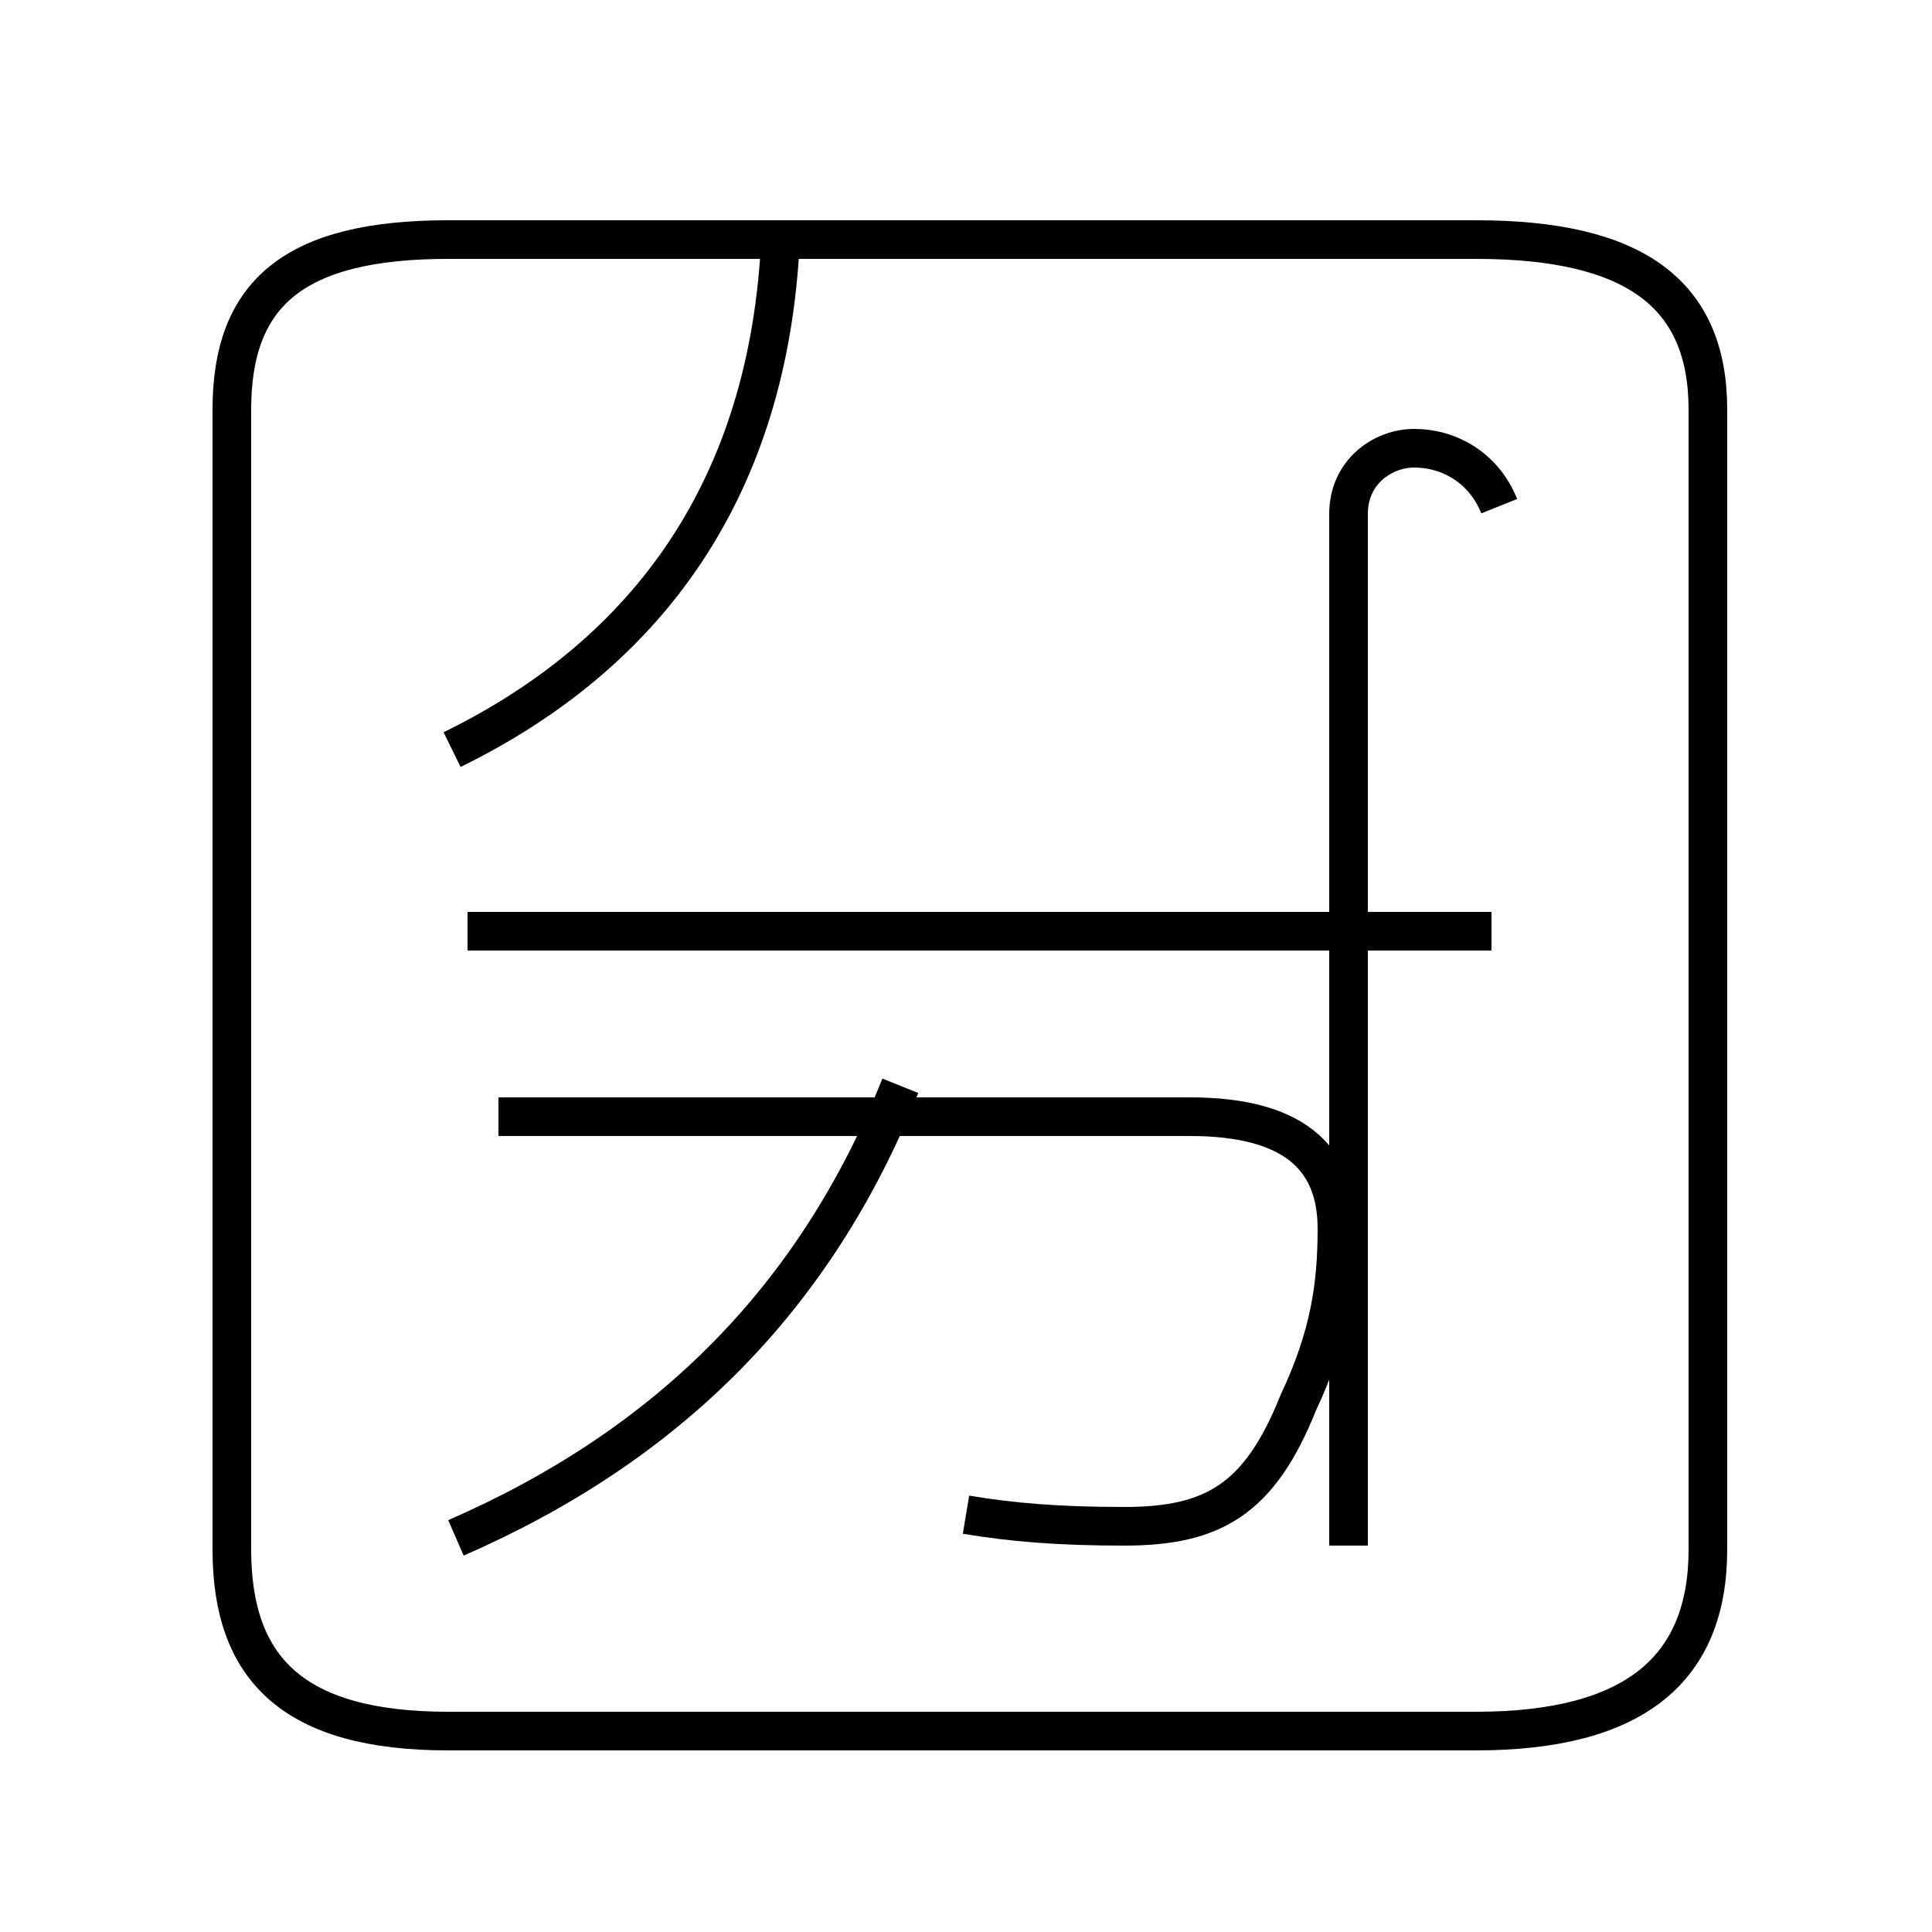 <?xml version='1.0' encoding='utf8'?>
<svg viewBox="0.0 -44.0 50.0 50.0" version="1.1" xmlns="http://www.w3.org/2000/svg">
<rect x="0.0" y="-44.0" width="50.0" height="50.0" fill="#808080" stroke="none"/>
<rect x="-1000" y="-1000" width="2000" height="2000" stroke="white" fill="white"/>
<g style="fill:none; stroke:#000000;  stroke-width:1">
<path d="M 11.8 4.2 C 17.3 6.6 21.1 10.4 23.3 15.9 M 11.7 24.6 C 16.8 27.1 19.9 31.4 20.2 37.8 M 12.1 19.9 L 38.6 19.9 M 11.6 -0.8 L 38.2 -0.8 C 42.3 -0.8 44.2 0.8 44.2 3.9 L 44.2 33.4 C 44.2 36.4 42.3 37.8 38.2 37.8 L 11.6 37.8 C 7.6 37.8 6.0 36.4 6.0 33.4 L 6.0 3.9 C 6.0 0.8 7.6 -0.8 11.6 -0.8 Z M 25.0 4.8 C 26.2 4.6 27.4 4.5 29.1 4.5 C 31.4 4.5 32.6 5.2 33.6 7.7 C 34.4 9.4 34.6 10.7 34.6 12.2 C 34.6 14.1 33.4 15.1 30.8 15.1 L 12.9 15.1 M 38.8 30.9 C 38.4 31.9 37.5 32.4 36.6 32.4 C 35.8 32.4 34.9 31.8 34.9 30.7 L 34.9 4.0 " transform="scale(1, -1)" />
</g>
</svg>